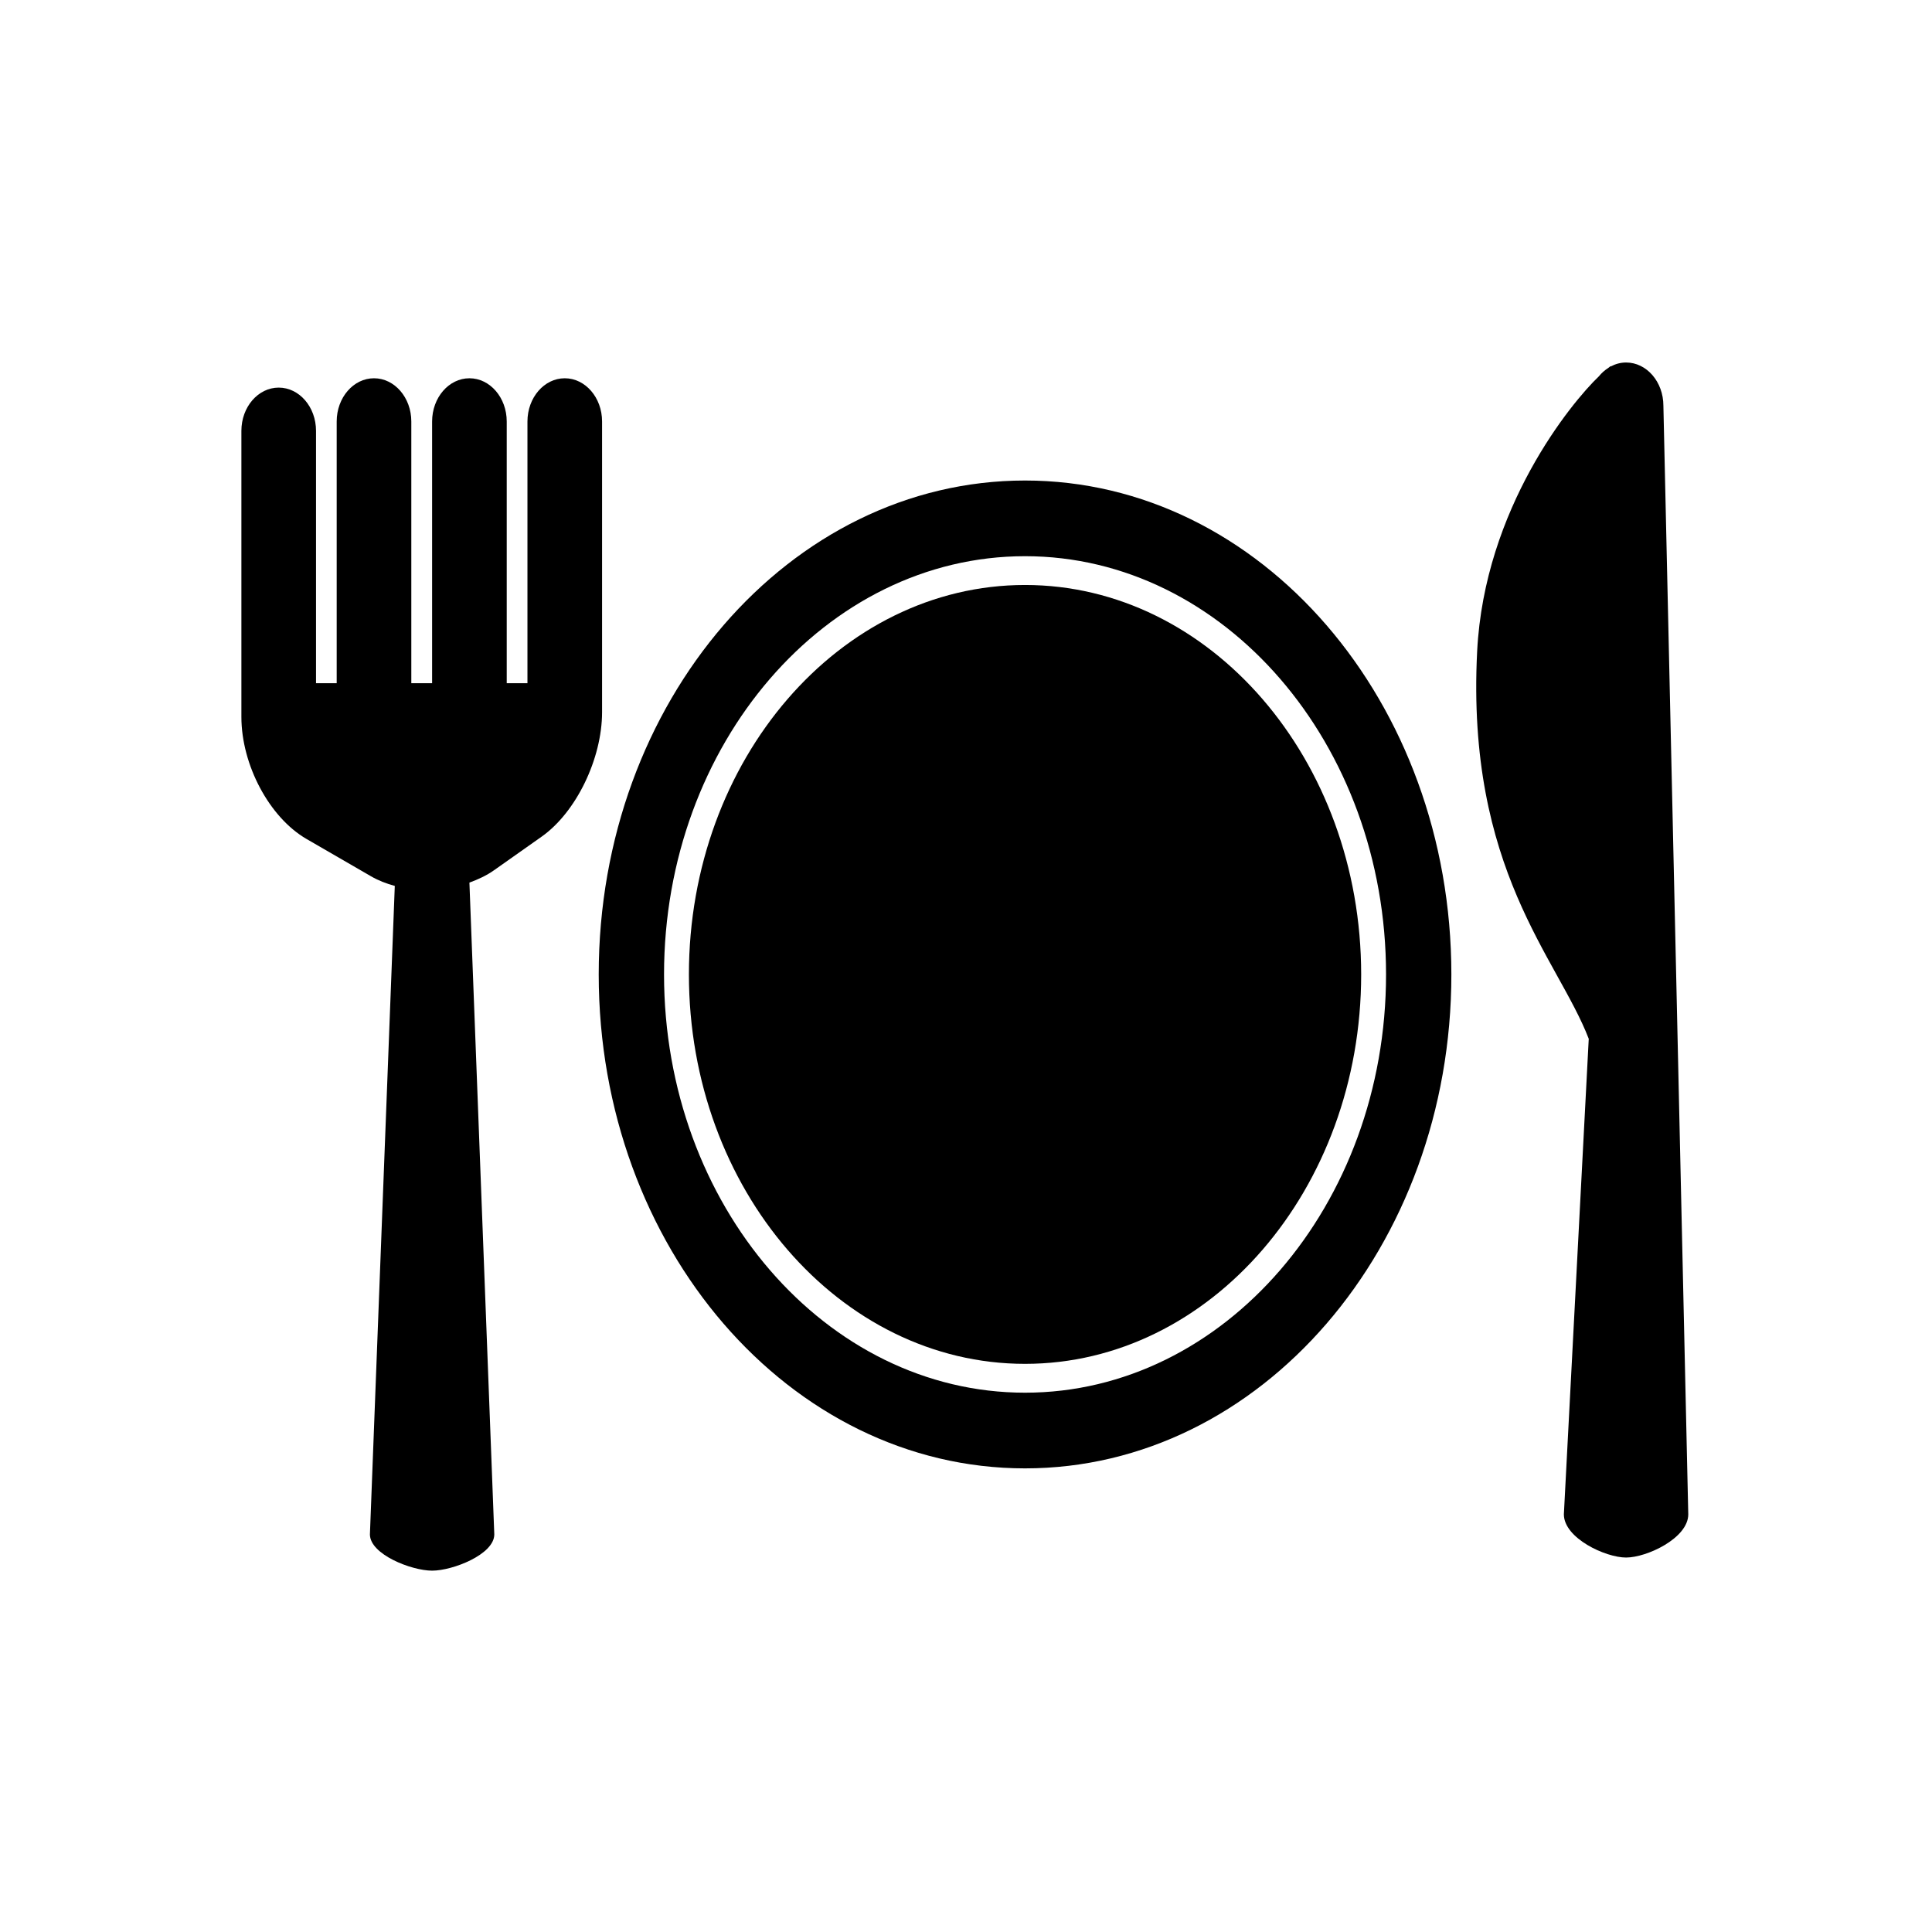 <?xml version="1.0" encoding="UTF-8" standalone="no"?>
<!-- Generator: Adobe Illustrator 17.0.2, SVG Export Plug-In . SVG Version: 6.00 Build 0)  -->

<svg
   xmlns:dc="http://purl.org/dc/elements/1.1/"
   xmlns:cc="http://creativecommons.org/ns#"
   xmlns:rdf="http://www.w3.org/1999/02/22-rdf-syntax-ns#"
   xmlns:svg="http://www.w3.org/2000/svg"
   xmlns="http://www.w3.org/2000/svg"
   xmlns:sodipodi="http://sodipodi.sourceforge.net/DTD/sodipodi-0.dtd"
   xmlns:inkscape="http://www.inkscape.org/namespaces/inkscape"
   version="1.1"
   id="Capa_1"
   x="0px"
   y="0px"
   width="24"
   height="24"
   viewBox="0 0 24 24"
   xml:space="preserve"
   inkscape:version="0.48.4 r9939"
   sodipodi:docname="04-Food.svg"><defs
   id="defs15" /><sodipodi:namedview
   pagecolor="#ffffff"
   bordercolor="#666666"
   borderopacity="1"
   objecttolerance="10"
   gridtolerance="10"
   guidetolerance="10"
   inkscape:pageopacity="0"
   inkscape:pageshadow="2"
   inkscape:window-width="1680"
   inkscape:window-height="987"
   id="namedview13"
   showgrid="false"
   inkscape:zoom="14.75"
   inkscape:cx="26.12715"
   inkscape:cy="28.492362"
   inkscape:window-x="2952"
   inkscape:window-y="-8"
   inkscape:window-maximized="1"
   inkscape:current-layer="Capa_1" />
<g
   id="g3"
   transform="matrix(0.309,0,0,0.358,2.288,-0.419)">
	<path
   d="m 33.804,48.495 c 7.451,0 13.513,-6.06 13.513,-13.512 0,-7.451 -6.062,-13.514 -13.513,-13.514 -7.451,0 -13.513,6.062 -13.513,13.514 0,7.452 6.061,13.512 13.513,13.512 z"
   id="path5"
   inkscape:connector-curvature="0" />
	<path
   d="m 33.804,52.122 c 9.466,0 17.139,-7.674 17.139,-17.139 0,-9.467 -7.673,-17.139 -17.139,-17.139 -9.466,0 -17.139,7.672 -17.139,17.139 0,9.465 7.673,17.139 17.139,17.139 z m 0,-31.652 c 8.002,0 14.513,6.512 14.513,14.514 0,8.002 -6.511,14.512 -14.513,14.512 -8.002,0 -14.513,-6.51 -14.513,-14.512 0,-8.002 6.511,-14.514 14.513,-14.514 z"
   id="path7"
   inkscape:connector-curvature="0" />
	<path
   d="m 60.467,53.717 -1,-38.468 c 0,-0.828 -0.672,-1.5 -1.5,-1.5 -0.222,0 -0.43,0.051 -0.619,0.138 v -0.014 c 0,0 -0.039,0.025 -0.094,0.063 -0.143,0.079 -0.273,0.177 -0.384,0.296 -1.097,0.901 -4.598,4.573 -4.89,9.537 -0.445,7.572 3.233,10.638 4.486,13.447 l -1,16.5 c 0,0.828 1.672,1.5 2.5,1.5 0.829,10e-4 2.501,-0.671 2.501,-1.499 z"
   id="path9"
   inkscape:connector-curvature="0" />
	<path
   d="m 4.918,30.282 2.589,1.293 c 0.295,0.148 0.62,0.256 0.96,0.336 l -1,22.502 c 0,0.695 1.672,1.258 2.5,1.258 0.828,0 2.5,-0.562 2.5,-1.258 l -1,-22.617 c 0.352,-0.111 0.691,-0.246 0.988,-0.428 L 14.373,30.2 C 15.757,29.356 16.8,27.499 16.8,25.878 V 15.796 c 0,-0.828 -0.672,-1.5 -1.5,-1.5 -0.828,0 -1.5,0.672 -1.5,1.5 v 9.082 h -0.833 v -9.082 c 0,-0.828 -0.672,-1.5 -1.5,-1.5 -0.828,0 -1.5,0.672 -1.5,1.5 v 9.082 H 9.131 v -9.082 c 0,-0.828 -0.672,-1.5 -1.5,-1.5 -0.828,0 -1.5,0.672 -1.5,1.5 v 9.082 H 5.3 V 16.12 c 0,-0.828 -0.672,-1.5 -1.5,-1.5 -0.828,0 -1.5,0.672 -1.5,1.5 v 9.926 c 0,1.668 1.126,3.49 2.618,4.236 z"
   id="path11"
   inkscape:connector-curvature="0" />
</g>
</svg>